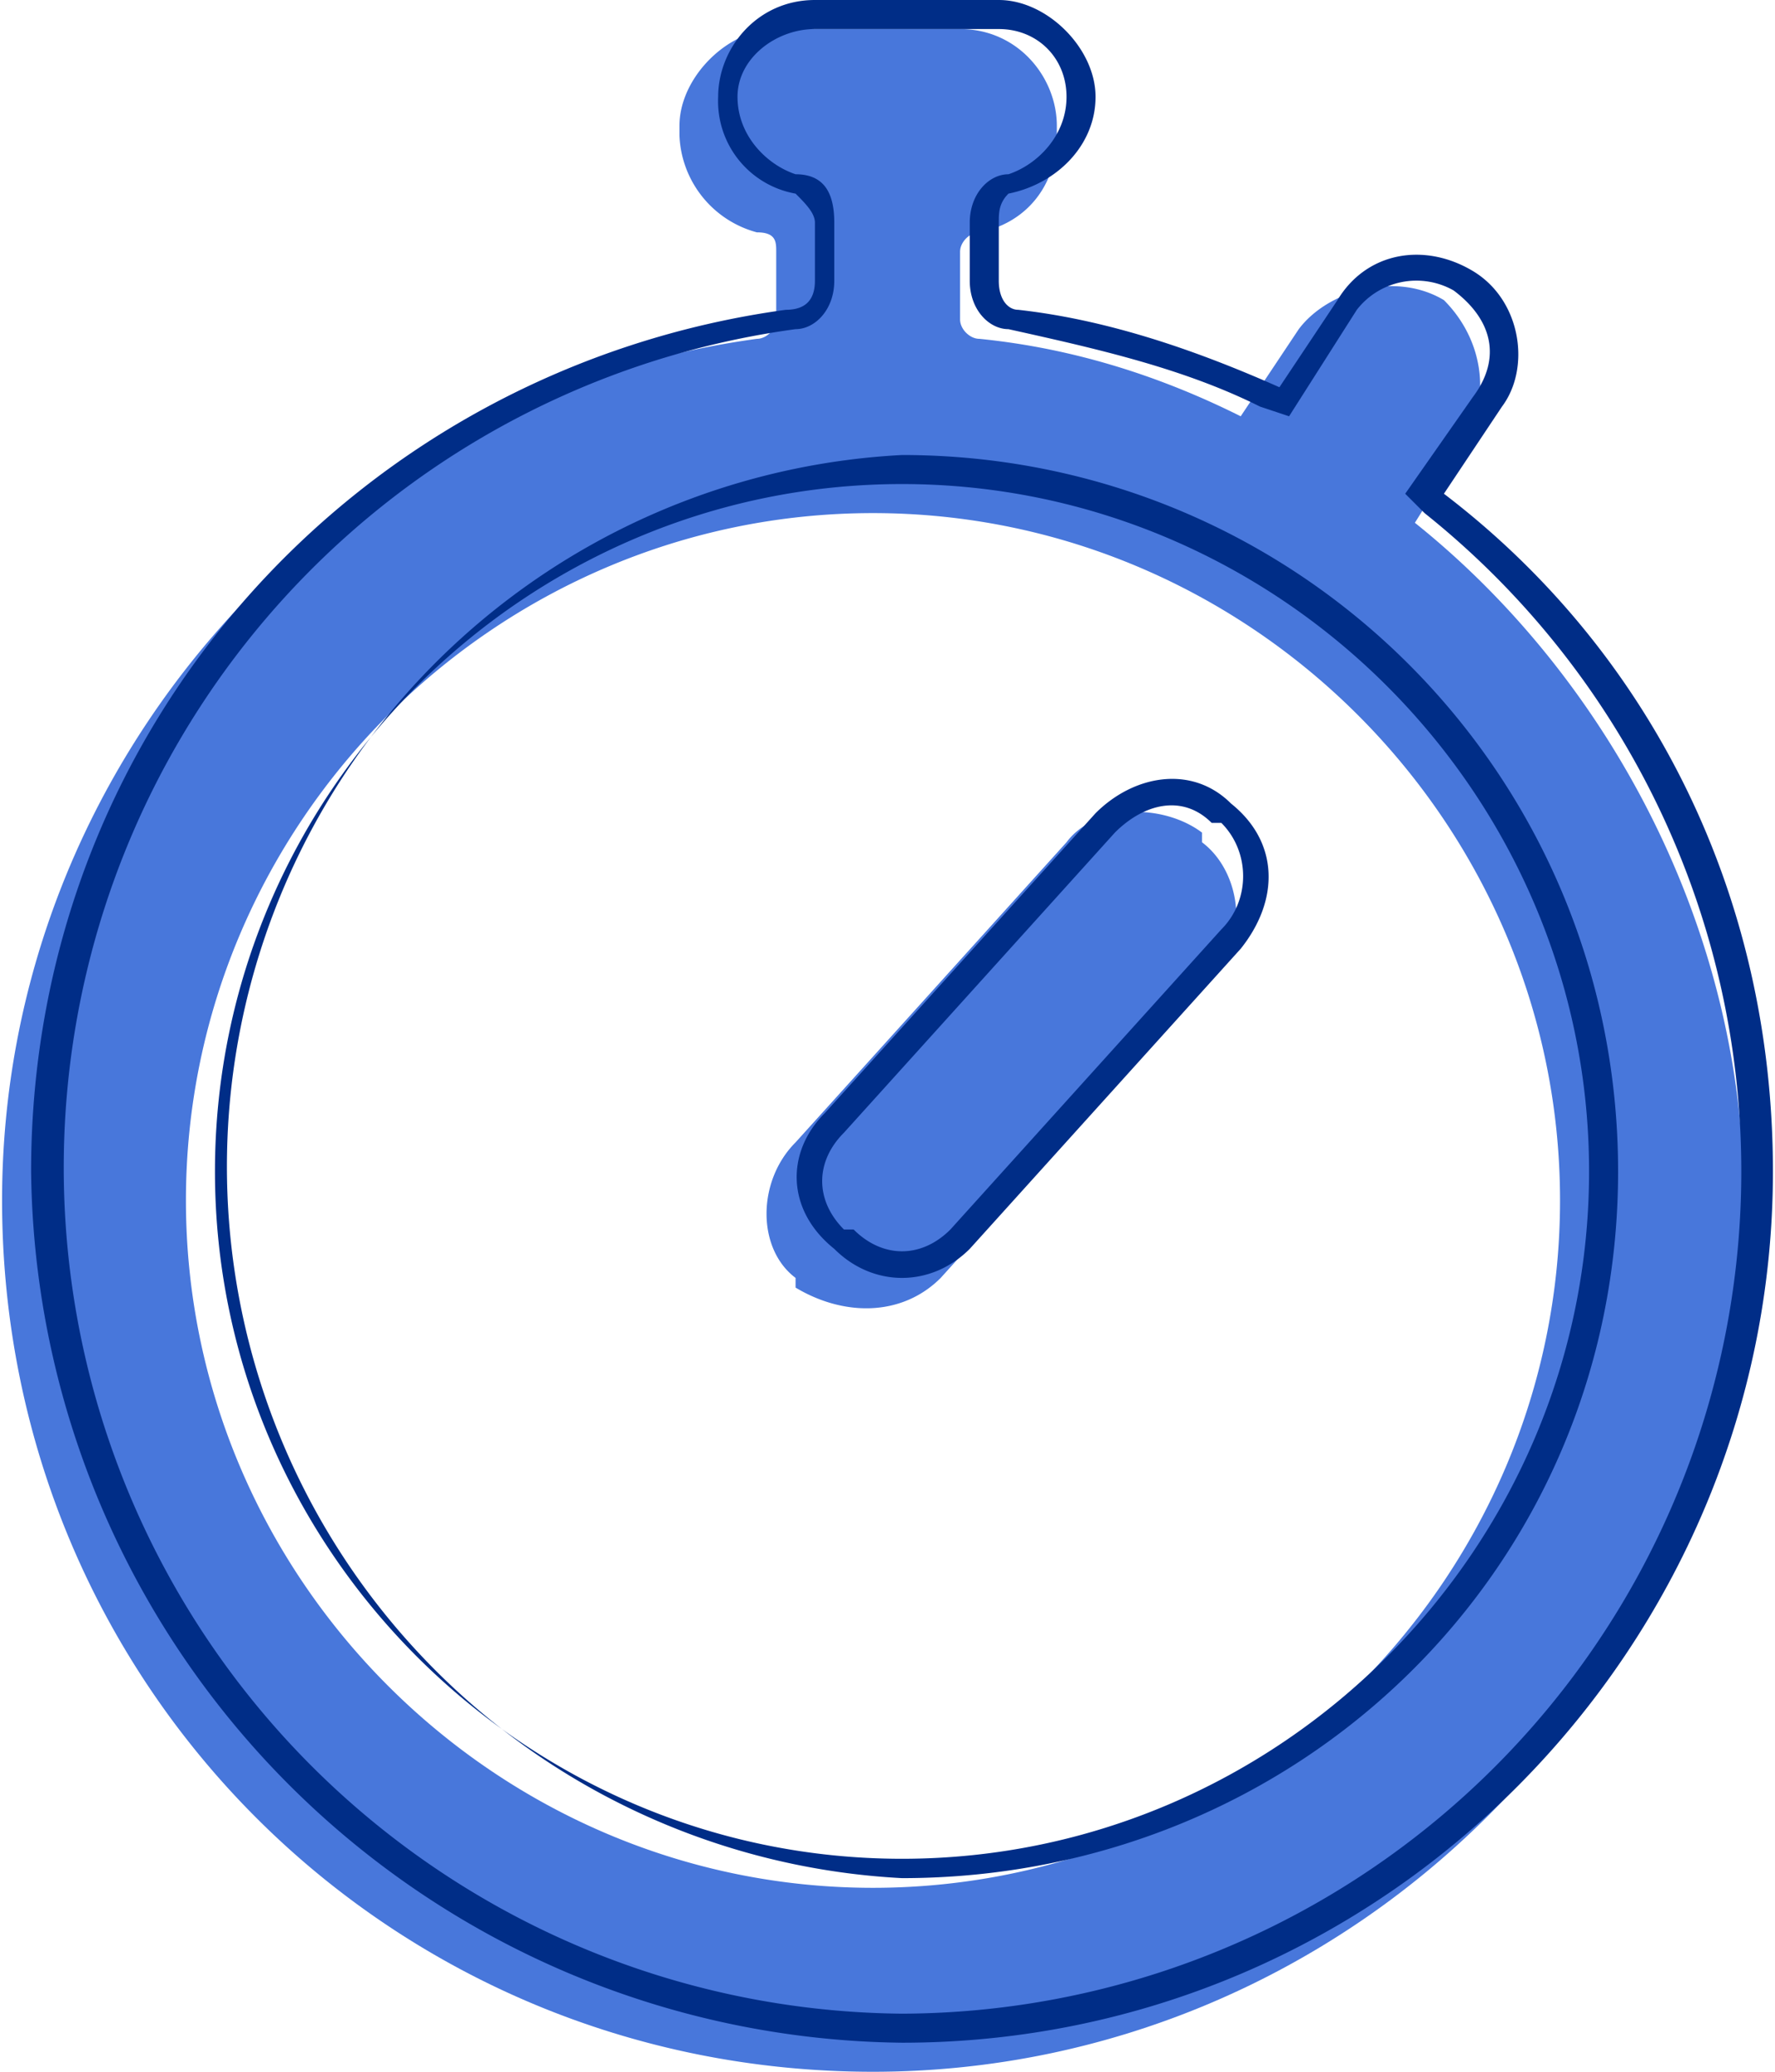 <svg xmlns="http://www.w3.org/2000/svg" width="42" height="49" viewBox="0 0 1.83 2.14" shape-rendering="geometricPrecision" text-rendering="geometricPrecision" image-rendering="optimizeQuality" fill-rule="evenodd" clip-rule="evenodd"><path d="M.8.03h.19c.06 0 .1.05.1.1v.01c0 .05-.03.09-.08.1C1 .24.99.25.99.26v.07c0 .01.01.02.02.02.1.01.19.04.27.08l.06-.09c.03-.04.1-.06.15-.03.04.04.05.1.02.15l-.05.08c.2.16.34.42.34.7 0 .5-.41.9-.9.9-.5 0-.9-.4-.9-.9C0 .79.34.41.78.35.79.35.8.34.8.33V.26C.8.25.8.24.78.24A.108.108 0 01.7.14V.13c0-.05.05-.1.1-.1zm.02 1.15L1.1.87c.03-.04.1-.04.14-.01v.01c.04.03.05.1.01.14l-.28.31c-.04.04-.1.04-.15.01v-.01c-.04-.03-.04-.1 0-.14zM.9.53c.39 0 .71.32.71.71 0 .39-.32.71-.71.71-.39 0-.71-.32-.71-.71C.19.85.51.53.9.53z" fill="#4877db"/><path d="M.84 0h.19c.05 0 .1.05.1.1s-.04.09-.09.1c-.01.01-.01.02-.01.03v.06c0 .02.01.03.02.03.09.01.18.04.27.08l.06-.09c.03-.05.09-.06.14-.03.05.03.06.1.03.14l-.06.09c.21.16.34.41.34.7 0 .49-.4.9-.9.9a.91.91 0 01-.9-.9C.03.75.37.38.81.32.83.32.84.31.84.29V.23C.84.22.83.21.82.2A.097.097 0 01.74.1c0-.05.04-.1.1-.1zm.01 1.15l.28-.31c.04-.04.1-.05.14-.01.05.04.05.1.01.15L1 1.29c-.04.04-.1.04-.14 0-.05-.04-.05-.1-.01-.14zM.93.5c.39 0 .71.32.71.71 0 .39-.32.71-.71.71-.39 0-.71-.32-.71-.71C.22.82.54.5.93.5zM.84.03C.8.03.76.06.76.1c0 .04.03.07.06.08.03 0 .04.02.04.05v.06C.86.32.84.34.82.34a.874.874 0 00.11 1.74.87.87 0 00.54-1.55L1.45.51l.07-.1C1.55.37 1.54.33 1.5.3a.078.078 0 00-.1.02l-.07.11L1.3.42C1.22.38 1.13.36 1.04.34 1.02.34 1 .32 1 .29V.23c0-.03.02-.05.04-.05.03-.01.06-.04.06-.08S1.07.03 1.03.03H.84zm.09.44c.41 0 .74.33.74.74s-.33.73-.74.73a.736.736 0 010-1.47zm-.06.7c-.03.03-.03.07 0 .1h.01c.03.03.07.03.1 0l.28-.31c.03-.03.03-.08 0-.11h-.01c-.03-.03-.07-.02-.1.01l-.28.31z" fill="#002d87"/></svg>